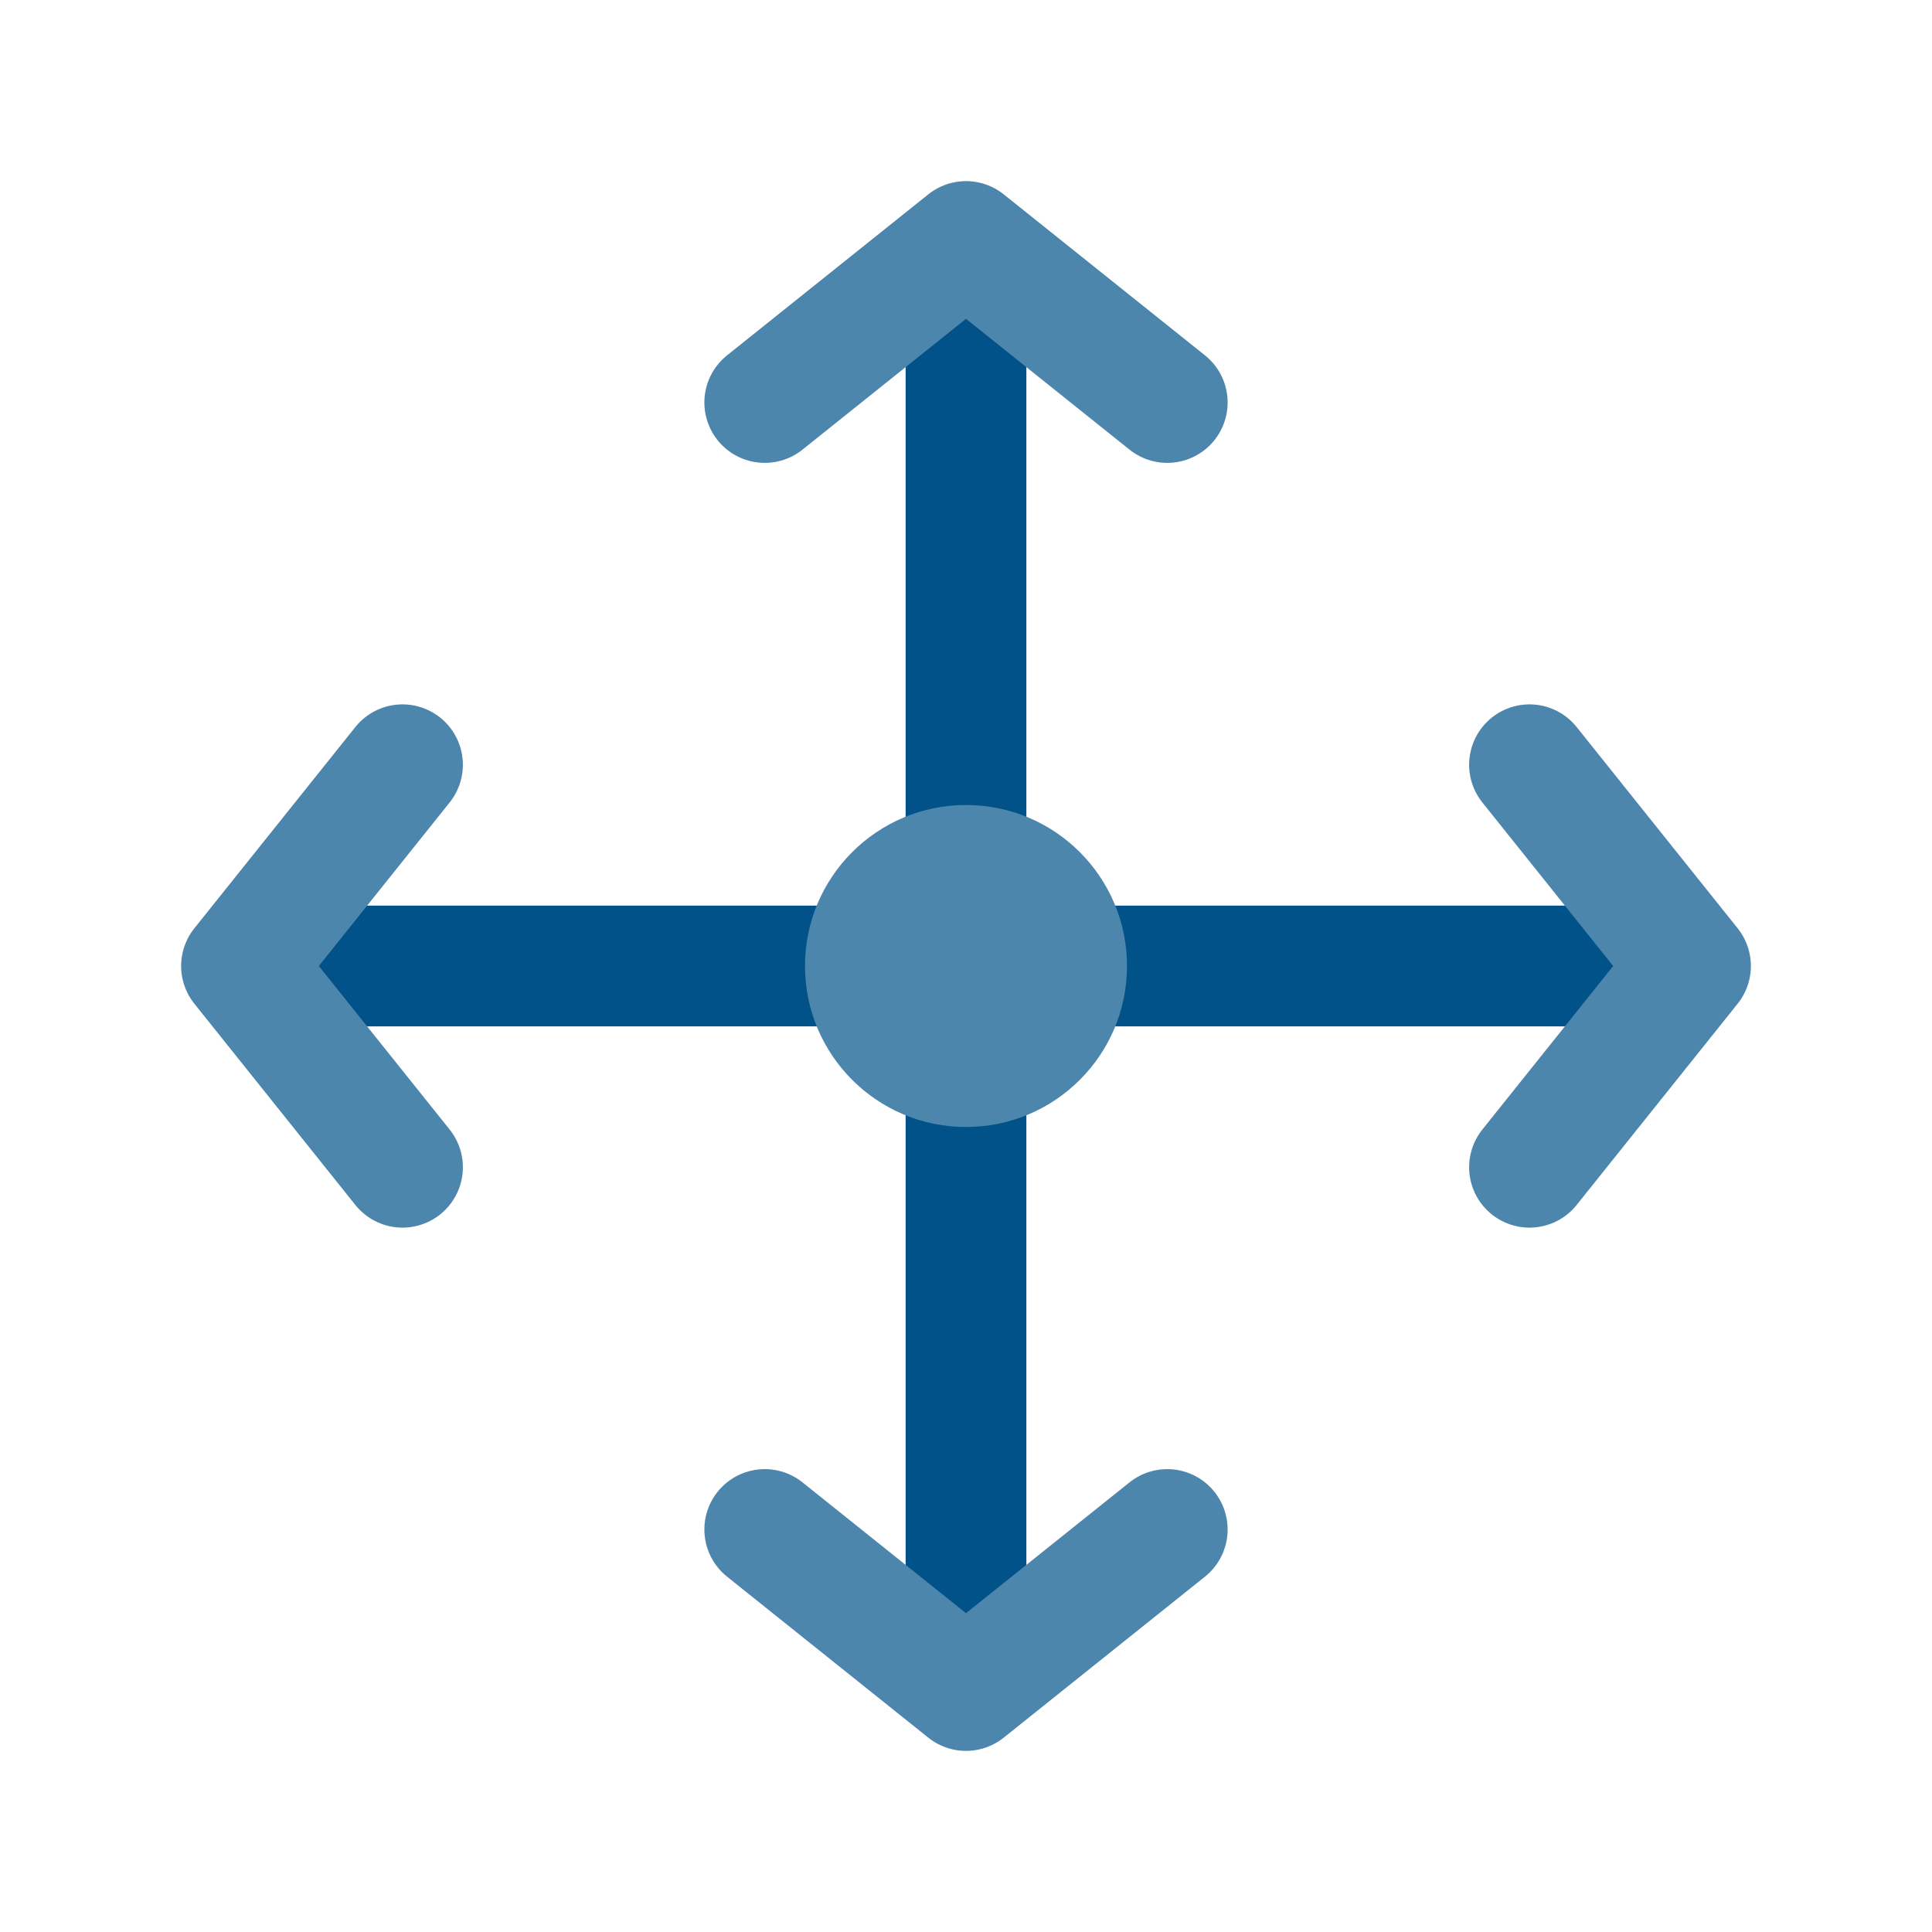 <svg width="24" height="24" viewBox="0 0 24 24" fill="none" xmlns="http://www.w3.org/2000/svg">
<path d="M12 3.5V20.5" stroke="#005288" stroke-width="1.5" stroke-linecap="round" stroke-linejoin="round"/>
<path d="M20 12L4 12" stroke="#005288" stroke-width="1.5" stroke-linecap="round" stroke-linejoin="round"/>
<path d="M14.5 5L12 3L9.5 5" stroke="#4D86AC" stroke-width="1.5" stroke-linecap="round" stroke-linejoin="round"/>
<path d="M19 14.5L21 12L19 9.5" stroke="#4D86AC" stroke-width="1.5" stroke-linecap="round" stroke-linejoin="round"/>
<path d="M9.5 19L12 21L14.5 19" stroke="#4D86AC" stroke-width="1.5" stroke-linecap="round" stroke-linejoin="round"/>
<path d="M5 9.5L3 12L5 14.5" stroke="#4D86AC" stroke-width="1.5" stroke-linecap="round" stroke-linejoin="round"/>
<circle cx="12" cy="12" r="2" fill="#4D86AC"/>
</svg>
